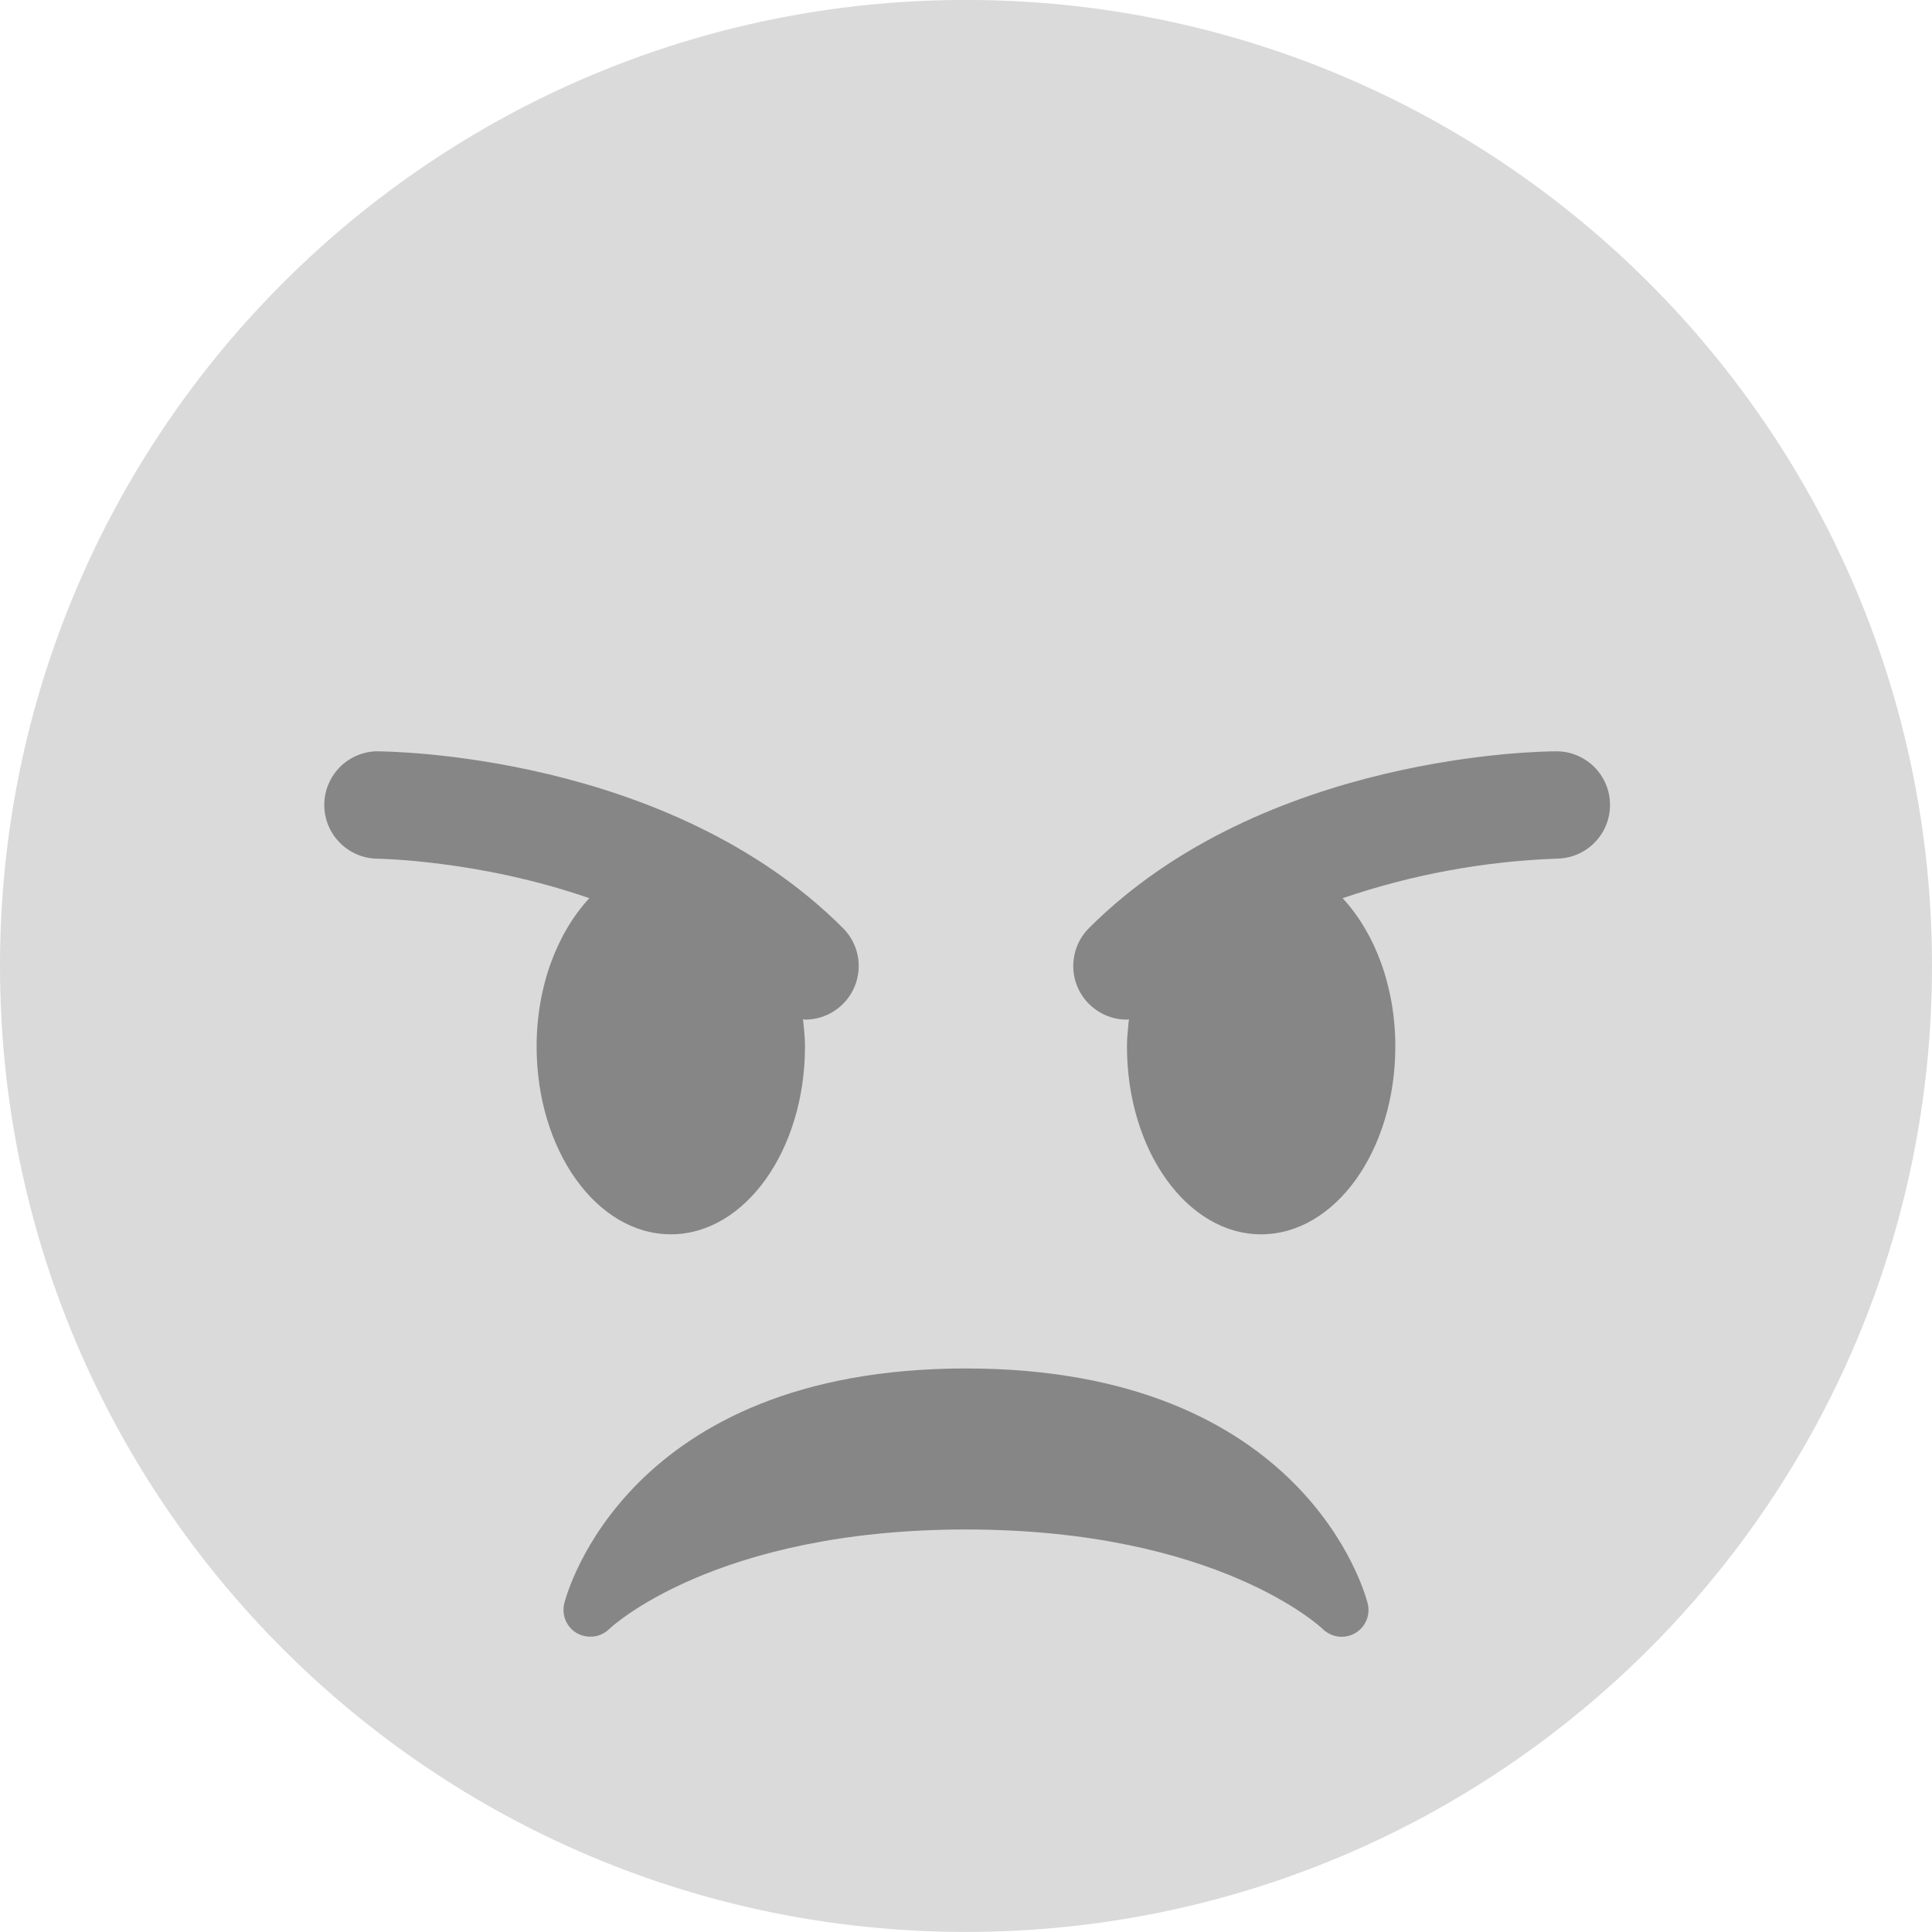 <svg width="32" height="32" viewBox="0 0 32 32" fill="none" xmlns="http://www.w3.org/2000/svg">
<g id="1.TH.Emojis">
<g id="Vector">
<path d="M32 15.999C32 24.836 24.836 31.999 15.999 31.999C7.164 31.999 -0 24.836 -0 15.999C-0 7.164 7.164 -0.001 15.999 -0.001C24.836 -0.001 32 7.164 32 15.999Z" fill="#DADADA"/>
<path d="M22.653 26.558C22.613 26.399 21.615 22.666 15.999 22.666C10.383 22.666 9.386 26.399 9.346 26.558C9.323 26.652 9.331 26.751 9.369 26.84C9.407 26.929 9.473 27.003 9.557 27.051C9.641 27.098 9.739 27.117 9.835 27.105C9.931 27.093 10.02 27.05 10.09 26.982C10.107 26.965 11.827 25.333 15.999 25.333C20.172 25.333 21.893 26.965 21.909 26.982C21.978 27.049 22.067 27.093 22.163 27.106C22.259 27.119 22.356 27.101 22.44 27.053C22.525 27.006 22.592 26.931 22.63 26.842C22.669 26.752 22.677 26.653 22.653 26.558ZM13.961 15.371C11.068 12.477 6.418 12.444 6.222 12.444C5.993 12.454 5.777 12.552 5.618 12.717C5.46 12.883 5.371 13.103 5.371 13.332C5.371 13.561 5.459 13.782 5.618 13.947C5.776 14.113 5.992 14.211 6.221 14.222C6.247 14.222 7.932 14.241 9.761 14.877C9.234 15.445 8.888 16.329 8.888 17.333C8.888 19.052 9.883 20.444 11.111 20.444C12.338 20.444 13.333 19.052 13.333 17.333C13.333 17.178 13.316 17.03 13.3 16.882C13.312 16.882 13.322 16.888 13.333 16.888C13.509 16.889 13.681 16.837 13.827 16.739C13.974 16.641 14.088 16.503 14.155 16.34C14.223 16.177 14.24 15.998 14.206 15.826C14.171 15.653 14.086 15.495 13.961 15.371ZM25.777 12.444C25.581 12.444 20.932 12.477 18.038 15.371C17.913 15.495 17.828 15.653 17.794 15.826C17.759 15.998 17.776 16.177 17.844 16.34C17.911 16.503 18.025 16.641 18.172 16.739C18.318 16.837 18.49 16.889 18.666 16.888C18.678 16.888 18.688 16.882 18.698 16.882C18.684 17.03 18.666 17.178 18.666 17.333C18.666 19.052 19.661 20.444 20.888 20.444C22.116 20.444 23.111 19.052 23.111 17.333C23.111 16.329 22.765 15.445 22.238 14.877C23.38 14.487 24.573 14.266 25.779 14.222C25.896 14.221 26.011 14.198 26.119 14.153C26.227 14.109 26.325 14.043 26.407 13.96C26.49 13.878 26.555 13.78 26.6 13.672C26.644 13.564 26.667 13.448 26.667 13.332C26.667 13.215 26.644 13.099 26.599 12.992C26.554 12.884 26.489 12.786 26.406 12.703C26.323 12.621 26.225 12.556 26.117 12.511C26.01 12.466 25.894 12.444 25.777 12.444Z" fill="#333333" fill-opacity="0.5"/>
</g>
</g>
</svg>
